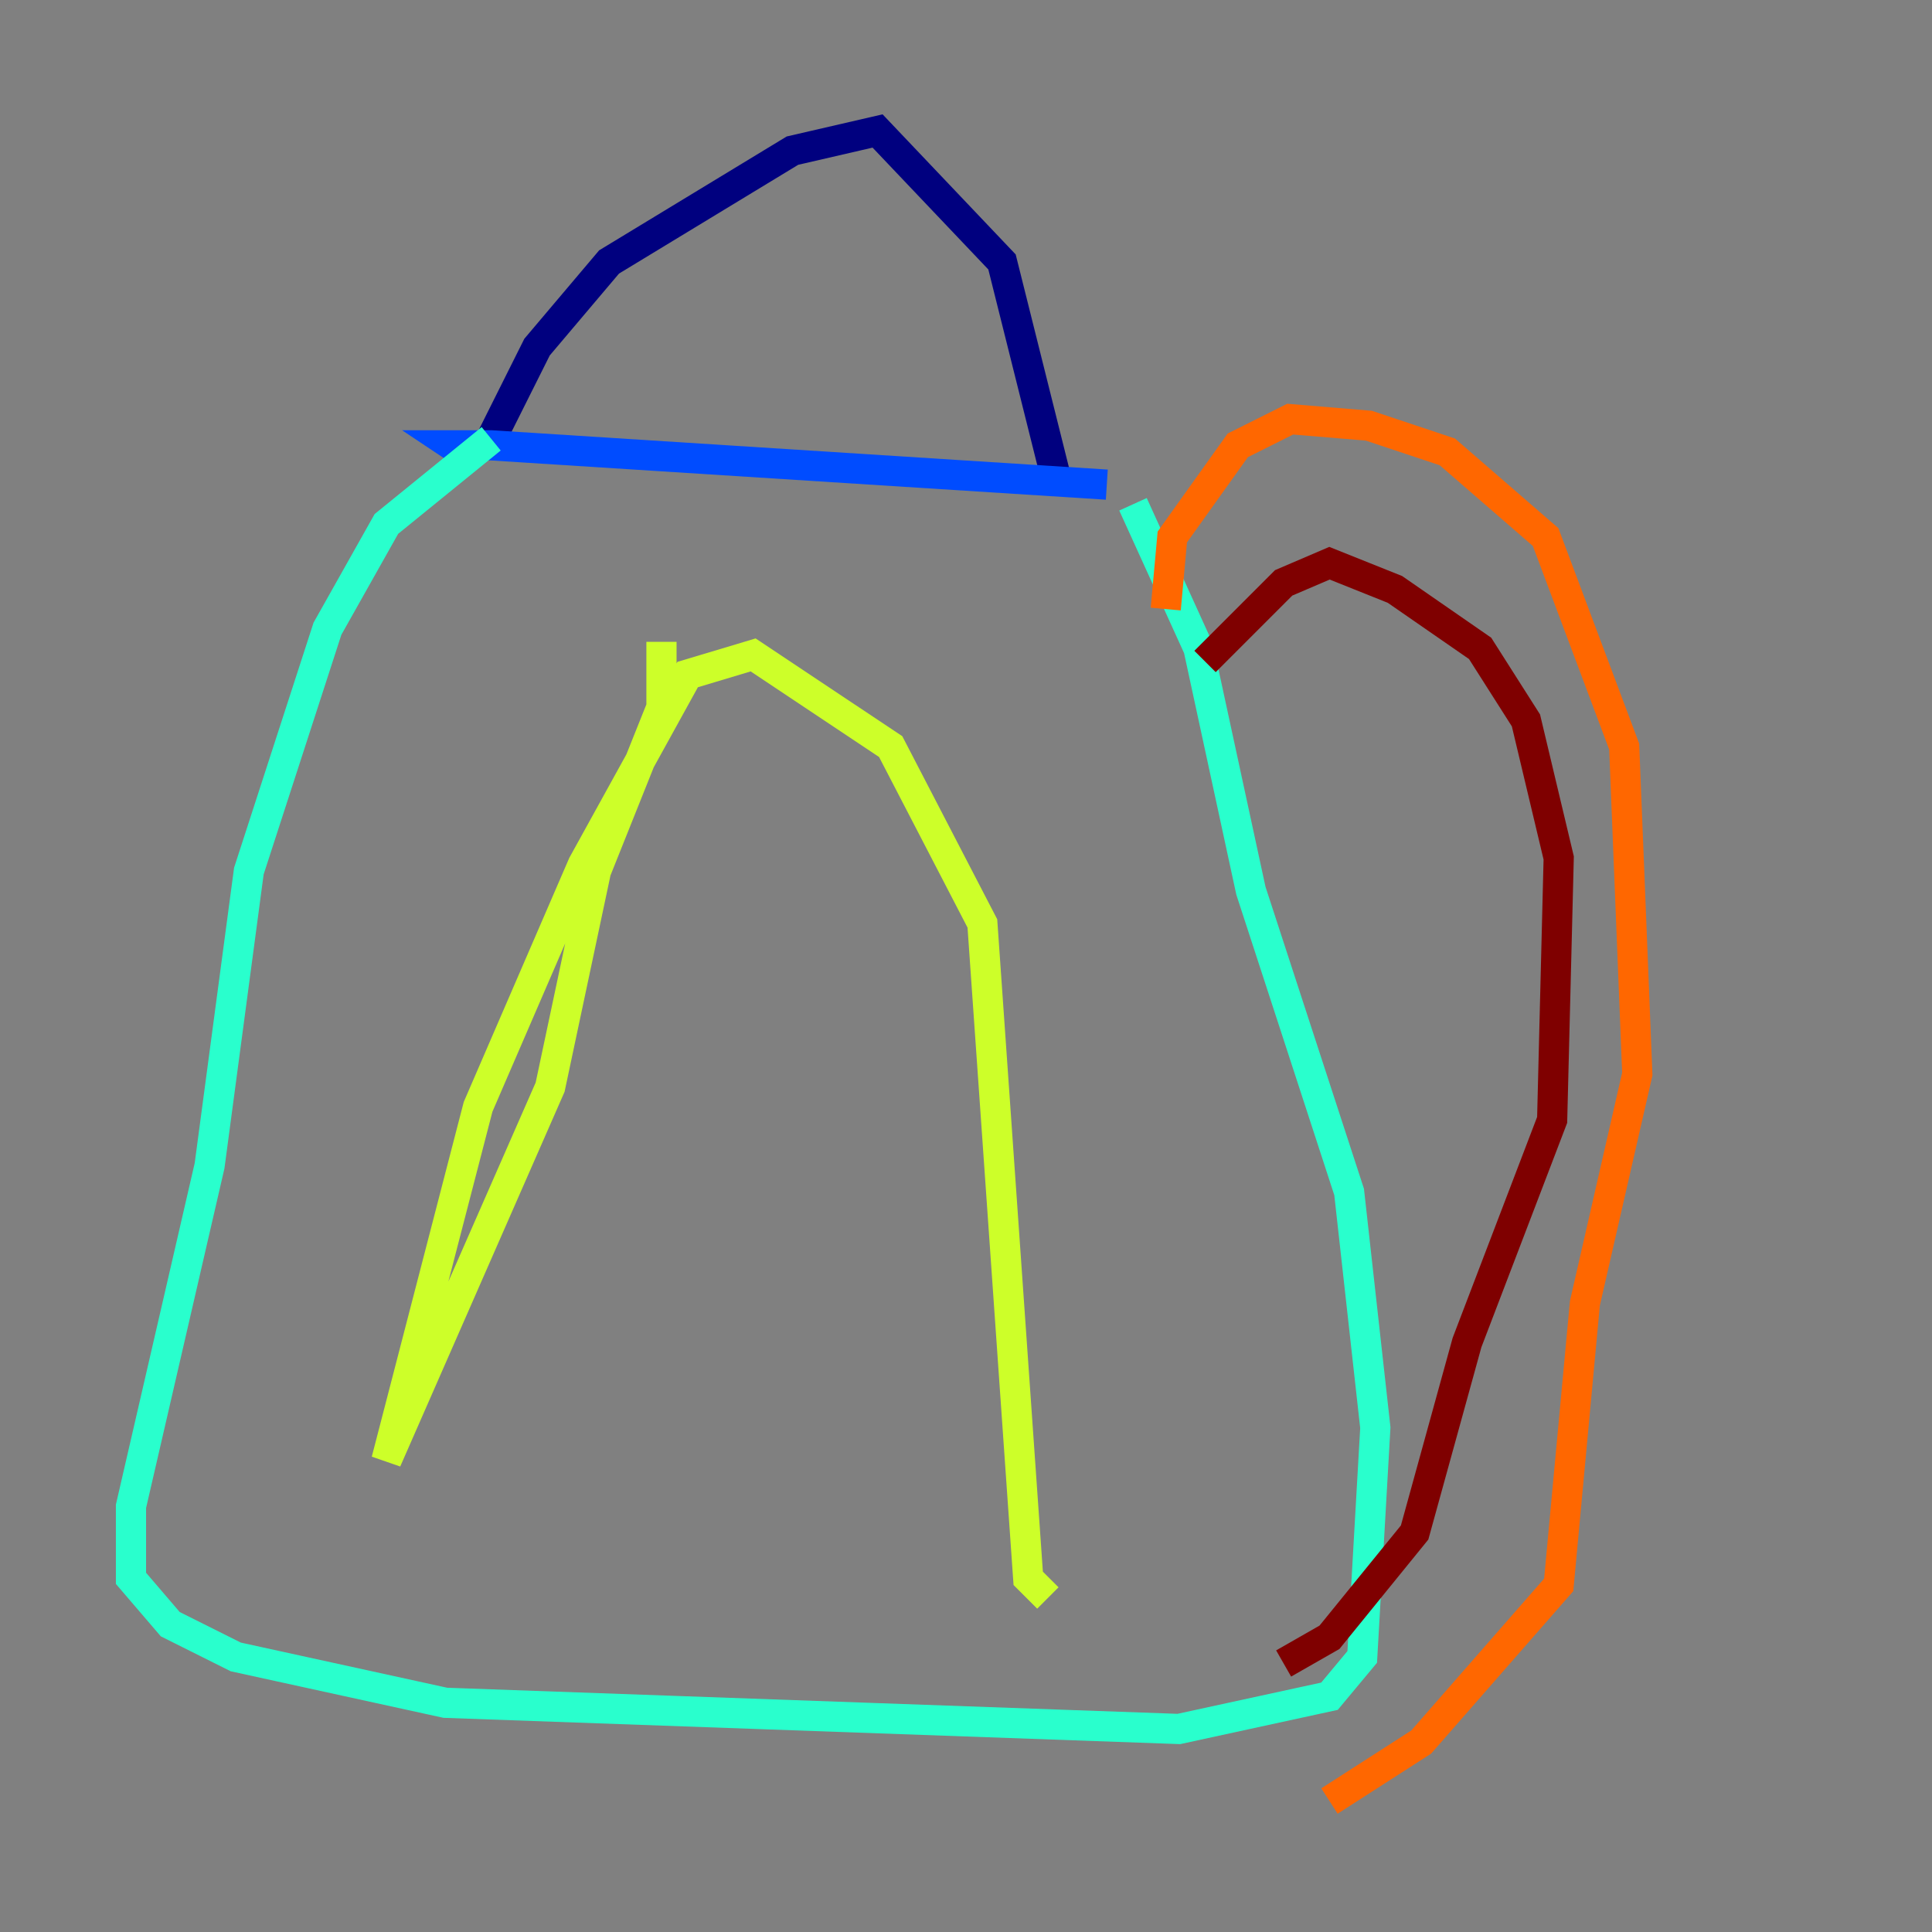 <?xml version="1.0" encoding="utf-8" ?>
<svg baseProfile="tiny" height="128" version="1.2" viewBox="0,0,128,128" width="128" xmlns="http://www.w3.org/2000/svg" xmlns:ev="http://www.w3.org/2001/xml-events" xmlns:xlink="http://www.w3.org/1999/xlink"><rect x="0" y="0" width="128" height="128" fill="#808080" stroke="none"/><defs /><polyline fill="none" points="32.108,29.939 35.58,22.997 40.352,17.356 52.502,9.98 58.142,8.678 66.386,17.356 69.858,31.241" stroke="#00007f" stroke-width="2" /><polyline fill="none" points="31.241,30.373 29.939,29.505 32.542,29.505 73.329,32.108" stroke="#004cff" stroke-width="2" /><polyline fill="none" points="32.542,29.071 25.6,34.712 21.695,41.654 16.488,57.709 13.885,77.234 8.678,99.797 8.678,104.57 11.281,107.607 15.62,109.776 29.505,112.814 78.102,114.549 88.081,112.38 90.251,109.776 91.119,94.59 89.383,78.969 82.875,59.01 79.403,42.956 75.064,33.41" stroke="#29ffcd" stroke-width="2" /><polyline fill="none" points="43.824,42.522 43.824,46.861 39.485,57.709 36.447,72.027 25.6,96.759 31.675,73.329 38.617,57.275 45.559,44.691 49.898,43.39 59.01,49.464 65.085,61.18 68.122,104.57 69.424,105.871" stroke="#cdff29" stroke-width="2" /><polyline fill="none" points="77.234,40.352 77.668,35.58 82.007,29.505 85.478,27.77 90.685,28.203 95.891,29.939 102.4,35.58 107.607,49.464 108.475,71.159 105.003,86.346 103.268,105.003 94.156,115.417 88.081,119.322" stroke="#ff6700" stroke-width="2" /><polyline fill="none" points="79.837,43.824 85.044,38.617 88.081,37.315 92.42,39.051 98.061,42.956 101.098,47.729 103.268,56.841 102.834,74.197 97.193,88.949 93.722,101.532 88.081,108.475 85.044,110.21" stroke="#7f0000" stroke-width="2" /></svg>